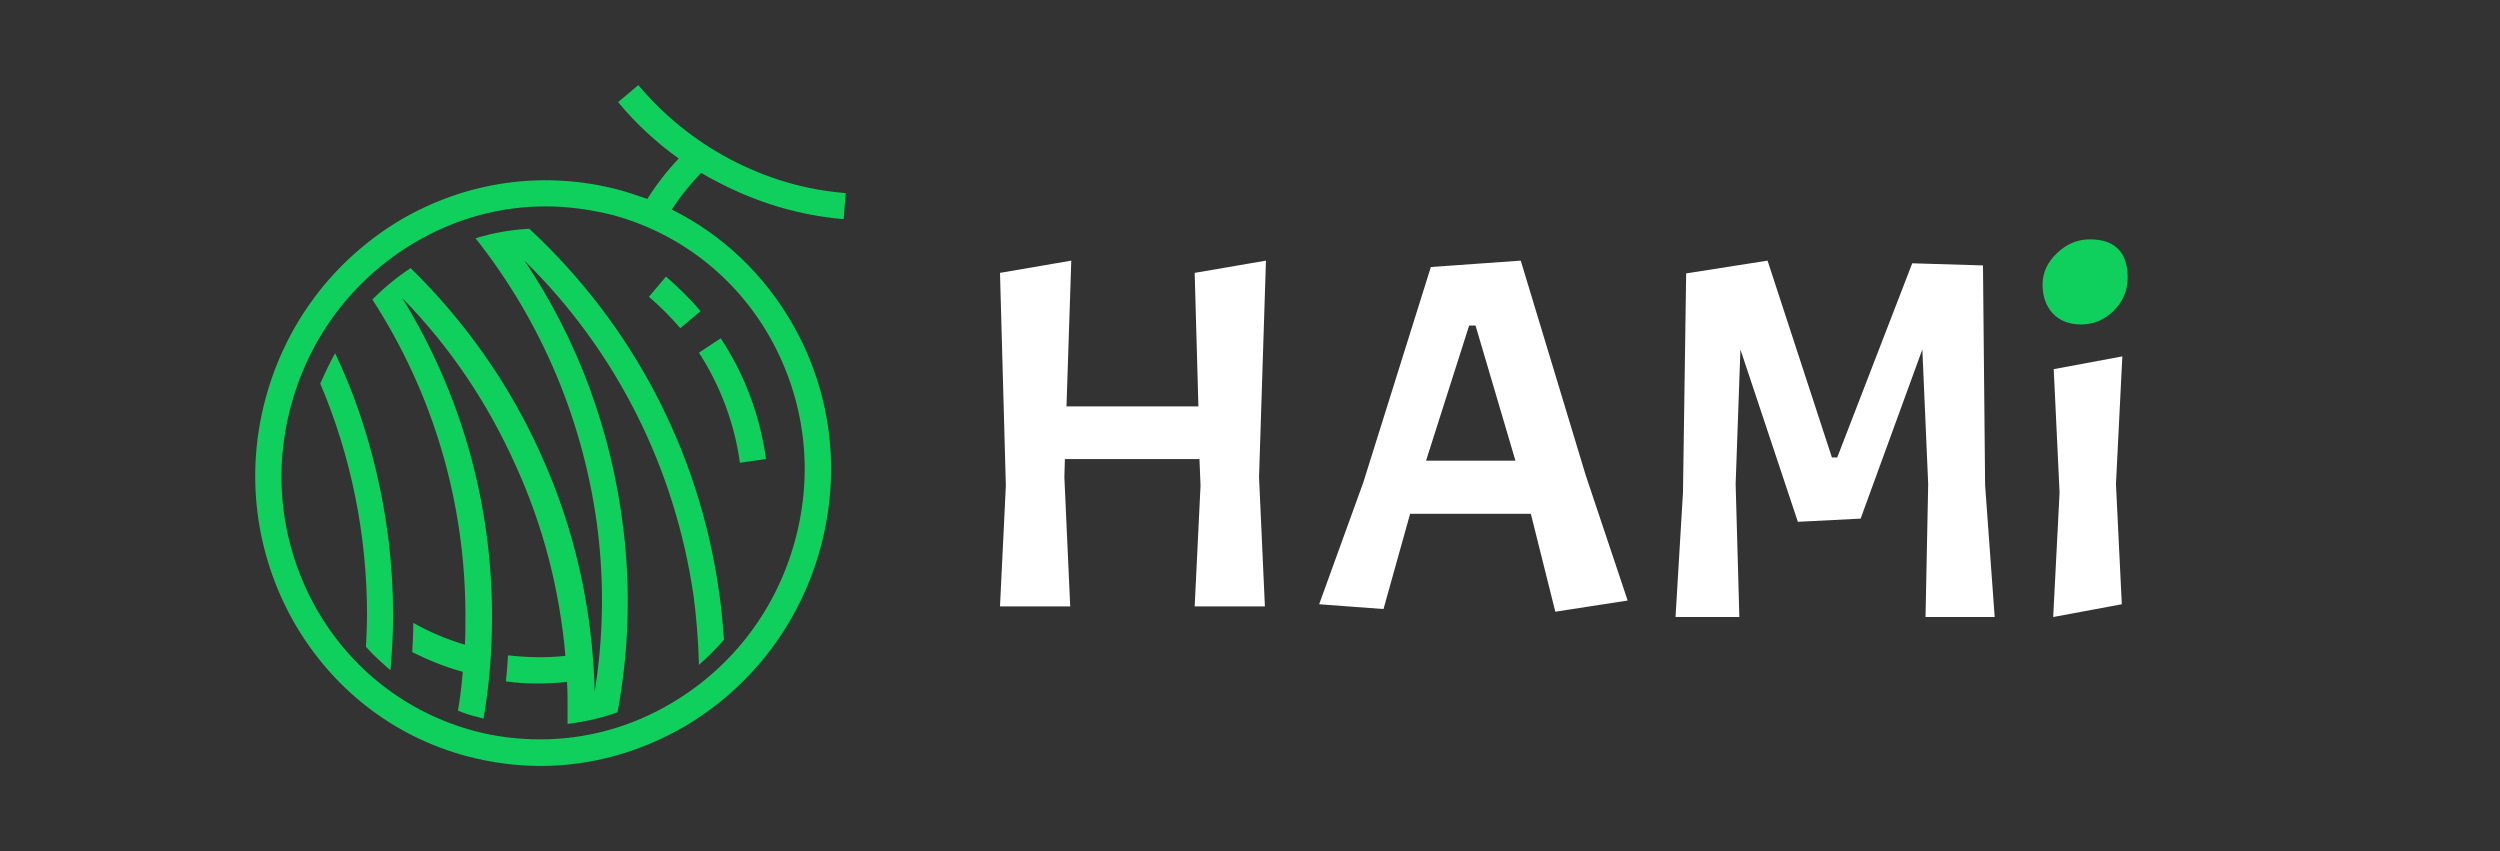 <?xml version="1.0" encoding="utf-8"?>
<!-- Generator: Adobe Illustrator 26.4.1, SVG Export Plug-In . SVG Version: 6.00 Build 0)  -->
<svg version="1.1" id="图层_1" xmlns="http://www.w3.org/2000/svg" xmlns:xlink="http://www.w3.org/1999/xlink" x="0px" y="0px"
	 viewBox="0 0 470 160" style="enable-background:new 0 0 470 160;" xml:space="preserve">
<rect x="0" y="0" width="470" height="160" fill="#333333" stroke="none"/>
<style type="text/css">
	.st0{fill:#FFFFFF;}
	.st1{fill:#0FD05D;}
	.st2{fill:none;}
</style>
<g id="Text" transform="translate(188, 45)">
	<path id="形状结合" class="st0" d="M50,4l-1.3,40.7L49.8,69H36.6l1.1-22.7l-0.2-5H12.2l-0.1,3.4L13.2,69H0l1.1-22.7L0,6.3
		L13.4,4l-0.9,27.4h24.8L36.6,6.3L50,4z M104.4,70l-4.6-18.4H77.1l-5,17.9L60,68.6l8.3-22.9L81,5.2L97.9,4l12.2,40.3l7.9,23.6
		L104.4,70z M89.4,16.2h-1.2l-8.1,25.4h16.8L89.4,16.2z M156.4,41h1l14.1-36.5l13.3,0.4l0.4,41.3L187,71h-13l0.5-25l-1.1-25.3
		l-11.6,31.8L150,53.1l-10.8-32.4L138.3,46l0.7,25h-12l1.4-23.4l0.6-41.2L144.3,4L156.4,41z M211,22l-1.2,24l1.1,22.6L198,71
		l1.2-23.4l-1.1-23.2L211,22z"/>
	<path id="路径" class="st1" d="M196,8.5c0-2.2,0.9-4.2,2.7-5.9c1.8-1.7,3.8-2.6,6.2-2.6s4.1,0.6,5.3,1.8c1.2,1.2,1.8,3,1.8,5.4
		s-0.9,4.5-2.6,6.2s-3.8,2.6-6.1,2.6c-2.3,0-4.1-0.7-5.4-2.1S196,10.6,196,8.5z"/>
</g>
<g id="HAMi-Graph" transform="translate(40, 16)">
	<rect id="Frame_00000137828736533646269710000007143956169608382355_" class="st2" width="128" height="128"/>
	<g id="资源-4" transform="translate(8, 0)">
		<path id="形状结合_00000111158913229118040460000017819710340699940233_" class="st1" d="M72,0c4.8,5.7,10.6,10.4,17.2,13.9
			c6.8,3.6,14.1,5.8,21.8,6.4l-0.4,4.9c-8.3-0.7-16.3-3.1-23.7-7c-1-0.5-2.1-1.1-3.1-1.7c-2,2.1-3.9,4.4-5.5,6.9
			c9.5,4.7,17.4,12.2,22.8,21.7c7.2,12.7,9,27.5,5.2,41.7c-3.8,14.2-12.8,26.1-25.3,33.6c-8.5,5-17.9,7.6-27.3,7.6
			c-4.6,0-9.2-0.6-13.8-1.8c-14-3.7-25.6-12.8-32.8-25.5C0,88-1.9,73.2,1.9,59c3.8-14.2,12.8-26.1,25.3-33.6
			C39.8,18,54.4,16,68.4,19.7c1.8,0.5,3.6,1.1,5.3,1.7c1.7-2.7,3.7-5.3,5.9-7.6c-4.2-3-8.1-6.6-11.4-10.6L72,0z M54.6,22.8
			c-8.6,0-17.1,2.3-24.8,6.9C18.4,36.5,10.2,47.3,6.7,60.3s-1.8,26.4,4.7,38c6.5,11.5,17.1,19.7,29.7,23.1c4.1,1.1,8.3,1.6,12.5,1.6
			c8.6,0,17.1-2.3,24.8-6.9c11.4-6.8,19.6-17.6,23.1-30.6s1.8-26.4-4.7-38c-6.5-11.5-17.1-19.7-29.7-23.1
			C63,23.4,58.8,22.8,54.6,22.8z M51.5,27c19.4,18,32,41.9,35.7,68.4c0.4,2.7,0.7,5.8,0.9,8.9c-1.5,1.7-3.1,3.3-4.7,4.7
			c-0.1-4.5-0.5-9.1-1-12.9C78.9,71.9,67.8,49.9,50.6,33C60.7,48,67,65.2,69.2,83.5c1.4,11.6,1,23.1-1.1,34.4
			c-3,1.1-6.2,1.8-9.4,2.2c0-1.1,0-2.2,0-3.3c0-1.5,0-3.1-0.1-4.6c-1.8,0.2-3.6,0.3-5.4,0.3c-2,0-4.1-0.1-6.1-0.4
			c0.2-1.6,0.3-3.3,0.4-4.9c3.6,0.4,7.2,0.5,10.8,0.1c-1.1-12.5-4.2-24.5-9.4-35.9C43.6,59.6,36.5,49.1,27.6,40
			c11.1,18,16.9,38.6,16.9,59.9c0,6.4-0.5,12.9-1.6,19.2c-0.4-0.1-0.7-0.2-1.1-0.3c-1.3-0.3-2.5-0.7-3.7-1.2
			c0.4-2.4,0.7-4.8,0.9-7.3c-3.3-0.9-6.5-2.2-9.5-3.7c0.1-1.8,0.2-3.7,0.2-5.5c3,1.7,6.3,3.1,9.7,4.1c0.1-1.8,0.1-3.6,0.1-5.4
			c0-21.3-6-41.7-17.5-59.5c2.2-2.2,4.6-4.2,7.2-5.9c10.2,10,18.4,21.6,24.3,34.6c6.5,14.2,9.9,29.3,10.3,45
			c1.6-9.9,1.8-20,0.6-30.1C61.9,63.7,54,44.7,41.4,28.8C44.6,27.8,48,27.2,51.5,27z M15,50.4c3.3,6.9,5.8,14.2,7.6,21.7
			c2.2,9,3.3,18.3,3.3,27.6c0,3.4-0.2,6.9-0.5,10.3c-1.6-1.4-3.2-2.8-4.6-4.4c0.1-2,0.2-4,0.2-6c0-15-3-29.9-8.8-43.5
			C13.1,54.1,14,52.2,15,50.4z M87.5,47.6c4.5,6.8,7.4,14.6,8.5,22.7L91.1,71c-1-7.4-3.7-14.5-7.7-20.7L87.5,47.6z M77.2,36
			c2.3,2,4.5,4.1,6.5,6.5l-3.8,3.2c-1.8-2.1-3.8-4.1-5.9-5.9L77.2,36z"/>
	</g>
</g>
</svg>
